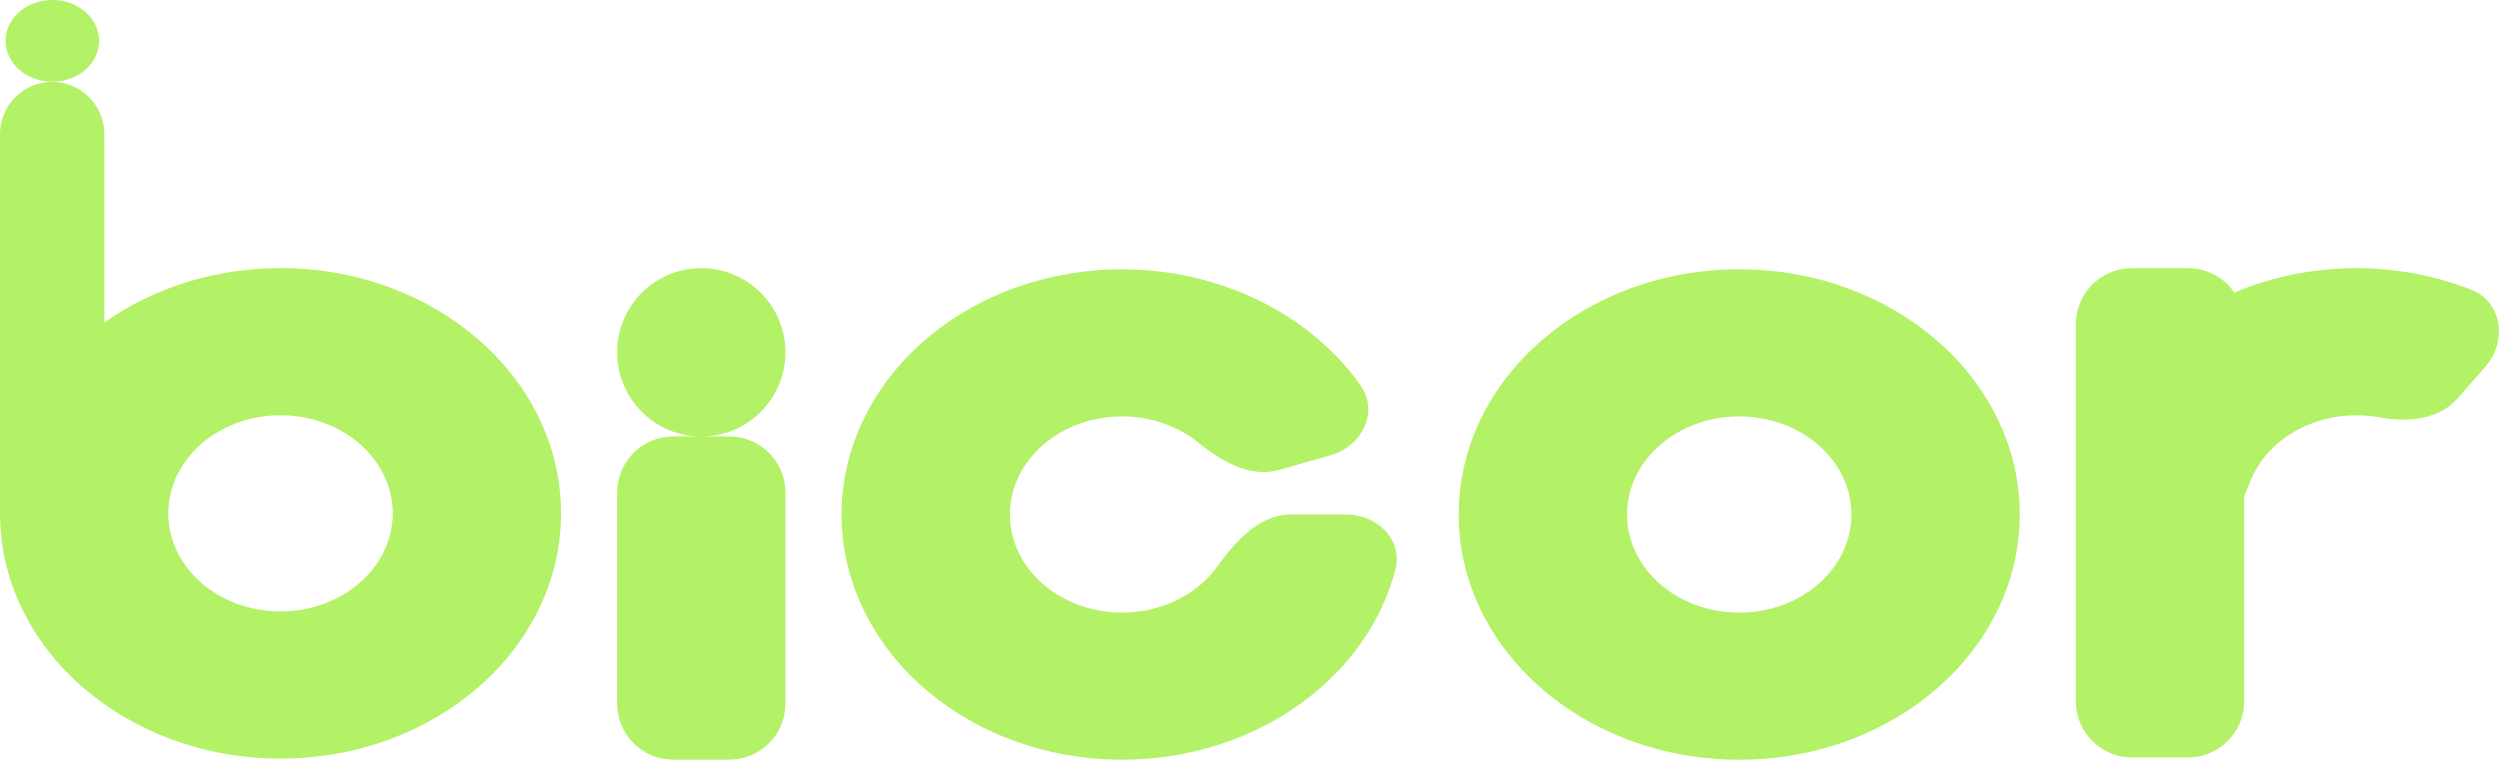 <svg width="2228" height="678" viewBox="0 0 2228 678" fill="none" xmlns="http://www.w3.org/2000/svg">
<path fill-rule="evenodd" clip-rule="evenodd" d="M46.667 72.844C69.678 72.844 88.333 56.537 88.333 36.422C88.333 16.307 69.678 0 46.667 0C23.655 0 5 16.307 5 36.422C5 56.537 23.655 72.844 46.667 72.844ZM46.5 73C20.819 73 0 93.819 0 119.5V456.5C0 456.61 0 456.72 0.001 456.83C0 457.053 0 457.276 0 457.499C0 578.19 111.929 676.03 250 676.03C388.071 676.03 500 578.19 500 457.499C500 336.807 388.071 238.967 250 238.967C190.532 238.967 135.914 257.117 93 287.425V119.5C93 93.819 72.181 73 46.5 73ZM2000 625V442.084C2001.98 437.629 2003.82 433.171 2005.54 428.832C2005.66 428.528 2005.79 428.224 2005.91 427.921L2005.97 427.772L2006.04 427.619C2013.23 410.345 2026.48 395.494 2043.89 385.178C2061.29 374.863 2081.98 369.607 2103 370.158C2108.92 370.314 2114.79 370.928 2120.53 371.981C2145.23 376.511 2173.39 374.148 2189.98 355.295L2214.82 327.075C2234.76 304.419 2230.17 269.028 2202.06 258.039C2172.43 246.456 2140.32 239.96 2107.5 239.098C2067.15 238.04 2027.29 245.54 1991.26 260.753C1982.25 247.617 1967.13 239 1950 239H1900C1872.39 239 1850 261.386 1850 289V457.467V457.598V625C1850 652.614 1872.39 675 1900 675H1950C1977.61 675 2000 652.614 2000 625ZM1550 677.063C1688.07 677.063 1800 579.223 1800 458.531C1800 337.84 1688.07 240 1550 240C1411.93 240 1300 337.84 1300 458.531C1300 579.223 1411.93 677.063 1550 677.063ZM1550 545.944C1494.77 545.944 1450 506.808 1450 458.531C1450 410.255 1494.77 371.119 1550 371.119C1605.23 371.119 1650 410.255 1650 458.531C1650 506.808 1605.23 545.944 1550 545.944ZM1200 458.531C1227.61 458.531 1250.61 481.281 1243.52 507.969C1233.77 544.653 1213.26 578.803 1183.58 606.871C1140.88 647.251 1082.33 672.075 1019.61 676.389C956.9 680.704 894.63 664.192 845.227 630.148C795.823 596.104 762.919 547.03 753.078 492.717C743.237 438.404 757.182 382.844 792.133 337.122C827.083 291.399 880.468 258.875 941.639 246.038C1002.81 233.201 1067.27 240.994 1122.16 267.864C1159.36 286.076 1190.31 312.145 1212.45 343.339C1229.33 367.13 1213.76 397.818 1185.7 405.789L1139.54 418.899C1114.45 426.025 1088.43 411.108 1068.22 394.622C1062.4 389.875 1055.91 385.717 1048.86 382.264C1026.91 371.517 1001.12 368.399 976.656 373.534C952.187 378.669 930.833 391.679 916.853 409.968C902.873 428.257 897.295 450.481 901.231 472.206C905.168 493.931 918.329 513.56 938.091 527.178C957.852 540.796 982.76 547.4 1007.85 545.675C1032.93 543.949 1056.35 534.019 1073.43 517.867C1077.6 513.931 1081.31 509.695 1084.54 505.222C1100.72 482.841 1122.39 458.531 1150 458.531H1200ZM600 389C572.386 389 550 411.386 550 439V627C550 654.614 572.386 677 600 677H650C677.614 677 700 654.614 700 627V439C700 411.386 677.614 389 650 389H625C666.421 389 700 355.421 700 314C700 272.579 666.421 239 625 239C583.579 239 550 272.579 550 314C550 355.421 583.579 389 625 389H600ZM150 457.499C150 505.775 194.772 544.911 250 544.911C305.228 544.911 350 505.775 350 457.499C350 409.222 305.228 370.086 250 370.086C194.772 370.086 150 409.222 150 457.499Z" fill="#B3F166"/>
</svg>
